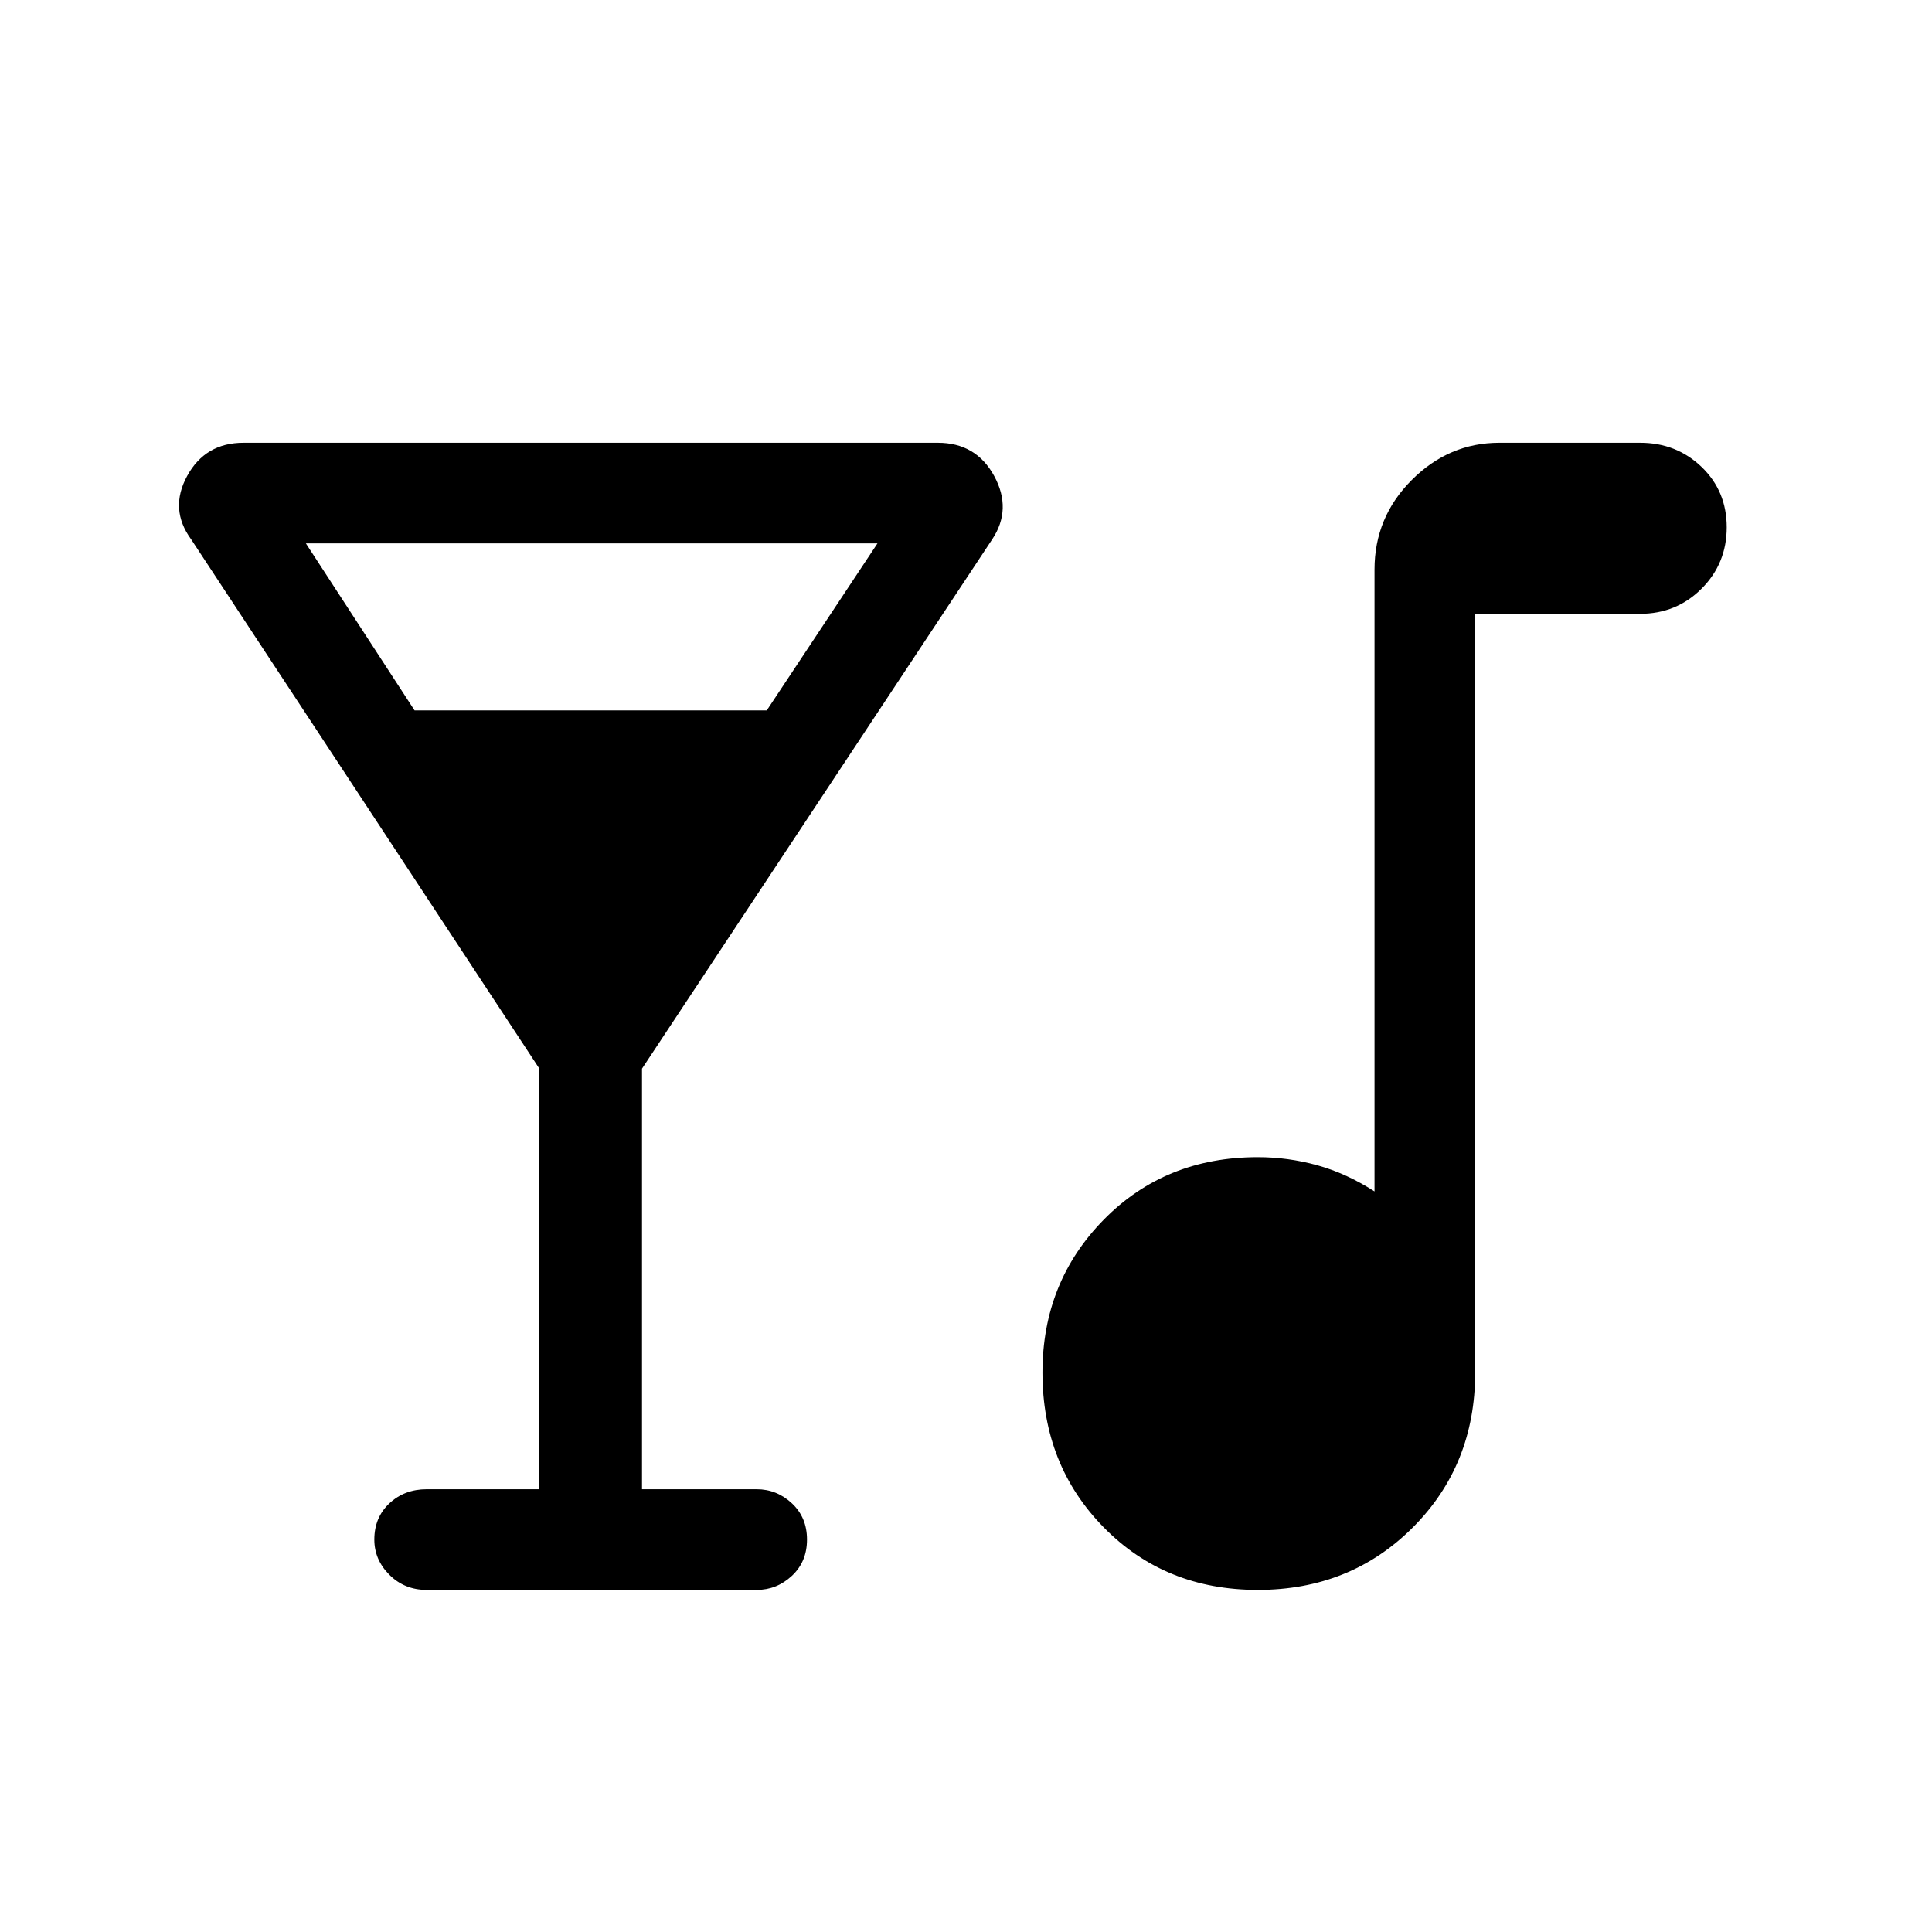<svg xmlns="http://www.w3.org/2000/svg" height="40" width="40"><path d="M8.833 32.917Q8.375 32.917 8.062 32.604Q7.75 32.292 7.75 31.875Q7.75 31.417 8.062 31.125Q8.375 30.833 8.833 30.833H11.167V22.125L3.958 11.167Q3.5 10.542 3.875 9.854Q4.25 9.167 5.042 9.167H19.417Q20.208 9.167 20.583 9.854Q20.958 10.542 20.542 11.167L13.292 22.125V30.833H15.667Q16.083 30.833 16.396 31.125Q16.708 31.417 16.708 31.875Q16.708 32.333 16.396 32.625Q16.083 32.917 15.667 32.917ZM8.583 14.708H15.875L18.167 11.25H6.333ZM26.042 32.917Q24.125 32.917 22.854 31.625Q21.583 30.333 21.583 28.417Q21.583 26.542 22.854 25.25Q24.125 23.958 26.042 23.958Q26.667 23.958 27.271 24.125Q27.875 24.292 28.458 24.667V11.792Q28.458 10.708 29.229 9.938Q30 9.167 31.042 9.167H33.958Q34.708 9.167 35.229 9.667Q35.75 10.167 35.75 10.917Q35.75 11.667 35.229 12.188Q34.708 12.708 33.958 12.708H30.542V28.417Q30.542 30.333 29.25 31.625Q27.958 32.917 26.042 32.917Z"/></svg>